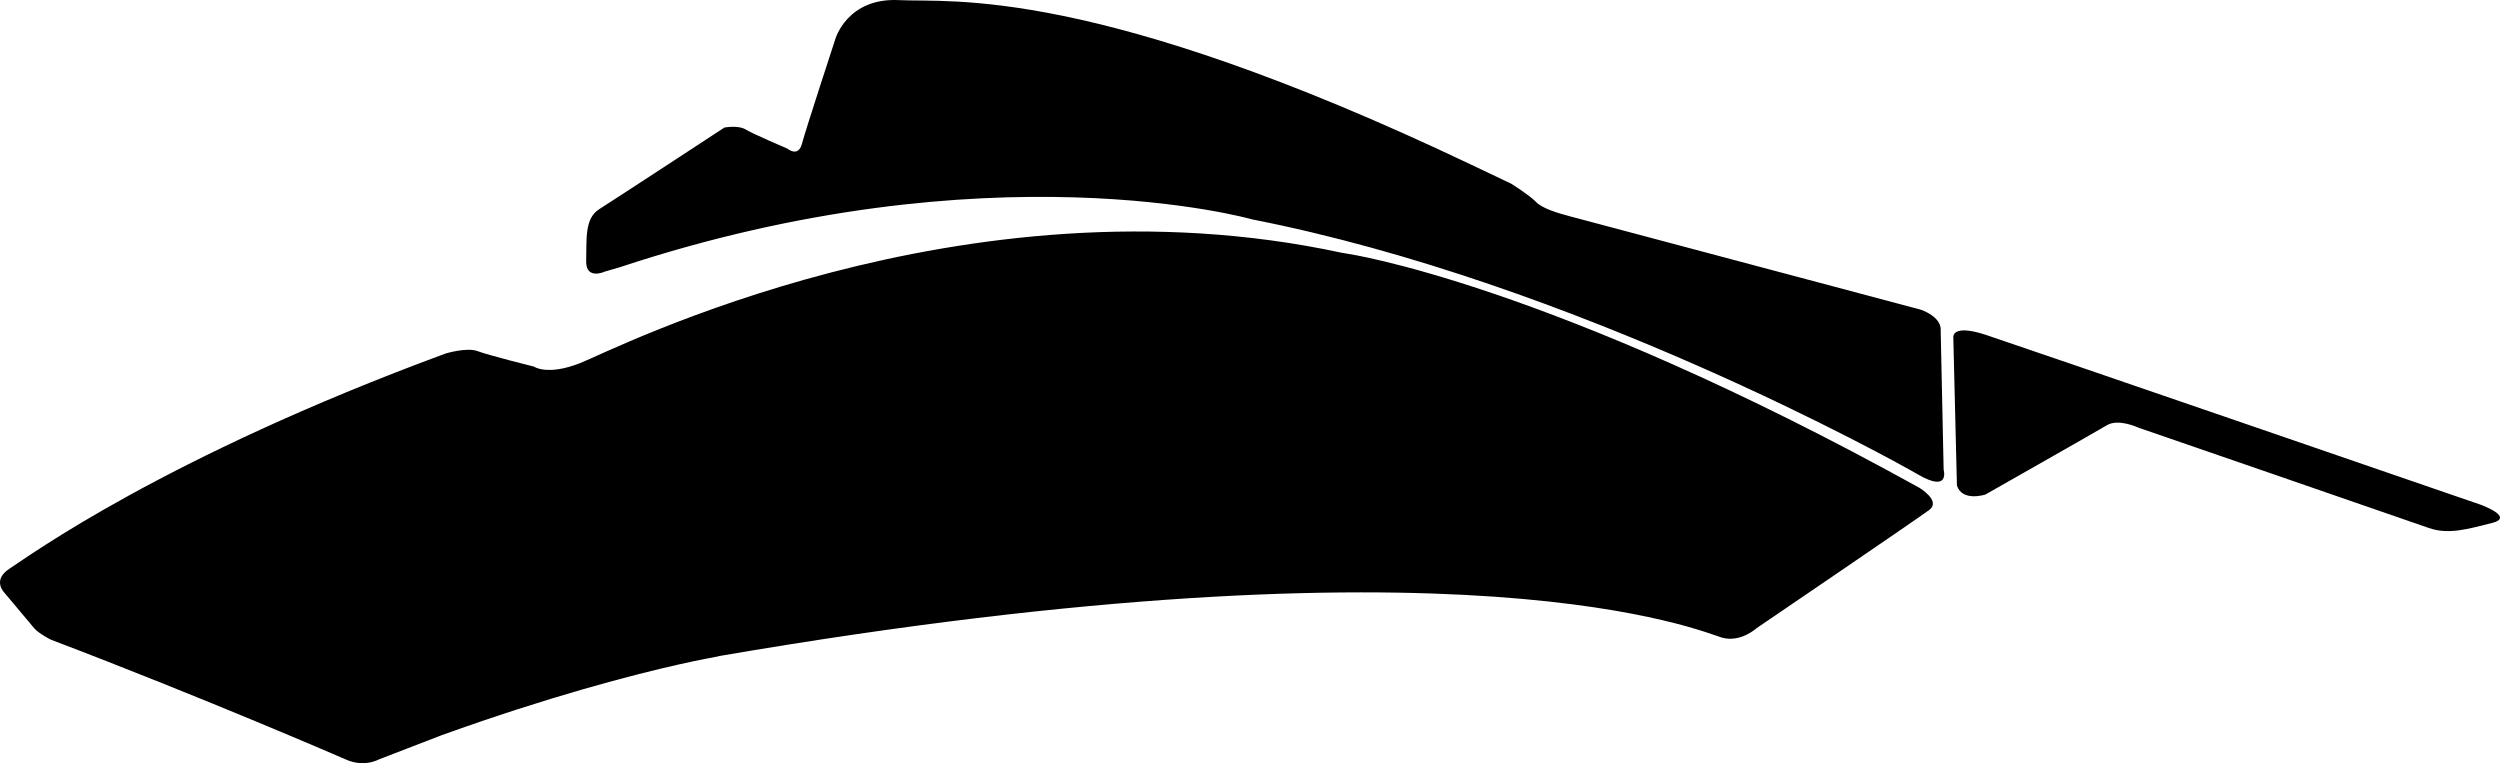 <?xml version="1.0" encoding="utf-8"?>
<!-- Generator: Adobe Illustrator 16.0.0, SVG Export Plug-In . SVG Version: 6.00 Build 0)  -->
<!DOCTYPE svg PUBLIC "-//W3C//DTD SVG 1.1//EN" "http://www.w3.org/Graphics/SVG/1.1/DTD/svg11.dtd">
<svg version="1.1" id="Layer_1" xmlns="http://www.w3.org/2000/svg" xmlns:xlink="http://www.w3.org/1999/xlink" x="0px" y="0px"
	 width="2341.652px" height="714.825px" viewBox="0 0 2341.652 714.825" enable-background="new 0 0 2341.652 714.825"
	 xml:space="preserve">
<path d="M2323.742,472.813c0,0-431.412-148.54-463.767-159.183c-32.352-10.642-30.379,2.467-30.379,2.467l3.373,138.655
	c4.969,15.547,26.641,8.48,26.641,8.48s103.037-58.475,113.891-64.962c10.854-6.493,29.386,2.276,29.386,2.276
	s253.211,87.289,271.948,93.939c18.739,6.645,37.058,0.867,59.105-4.557C2355.992,484.522,2323.742,472.813,2323.742,472.813z
	 M1796.642,444.497c30.063,17.406,23.895-4.443,23.895-4.443l-2.771-130.07c1.354-13.331-18.641-19.923-18.641-19.923
	s-314.271-83.656-327.479-87.147c-13.207-3.493-26.913-7.552-32.975-13.83c-6.059-6.276-23.114-16.981-23.114-16.981l-37.557-17.867
	C1023.317-14.558,890.754,2.554,842.056,0.11c-48.697-2.444-59.68,36.606-59.68,36.606s-27.729,84.727-31.228,97.931
	c-3.49,13.206-13.695,4.531-13.695,4.531s-32.438-13.796-39.159-17.965c-6.723-4.169-19.755-1.747-19.755-1.747
	s-103.453,67.745-117.412,76.554c-13.958,8.808-11.461,29.359-12.069,48.109c-0.605,18.751,17.627,10.204,17.627,10.204
	c4.604-1.357,9.155-2.677,13.679-3.977l0.1-0.033c346.382-114.631,591.919-44.959,591.919-44.959l-0.052,0.025
	C1475.048,264.782,1774.279,431.549,1796.642,444.497z M4.094,555.131c0,0,24.018,28.58,28.017,33.387
	c4.001,4.812,15.456,10.607,15.456,10.607c144.784,55.027,275.5,111.879,275.5,111.879c10.729,5.041,20.022,4.203,26.104,2.512
	h0.001c2.729-0.762,4.812-1.688,6.072-2.346l58.615-22.604c50.771-18.271,95.407-32.355,132.559-43.062h0.003
	c77.197-22.24,122.004-29.842,122.004-29.842l5.717-1.262c700.896-120.279,921.405-21.977,938.823-17.146
	c17.419,4.822,32.209-8.766,32.209-8.766s150.667-102.436,161.919-110.863c11.252-8.438-9.201-20.695-9.201-20.695
	C1451.064,265,1261.646,237.567,1261.646,237.567l-5.052-0.847c-354.969-76.484-682.484,91.344-713.285,103.417
	c-30.802,12.069-43.146,3.264-43.146,3.264s-42.827-10.675-52.793-14.505c-9.965-3.829-29.928,2.194-29.928,2.194
	C152.738,428.688,25.721,521.831,8.959,532.614C-7.802,543.397,4.094,555.131,4.094,555.131z"/>
</svg>
